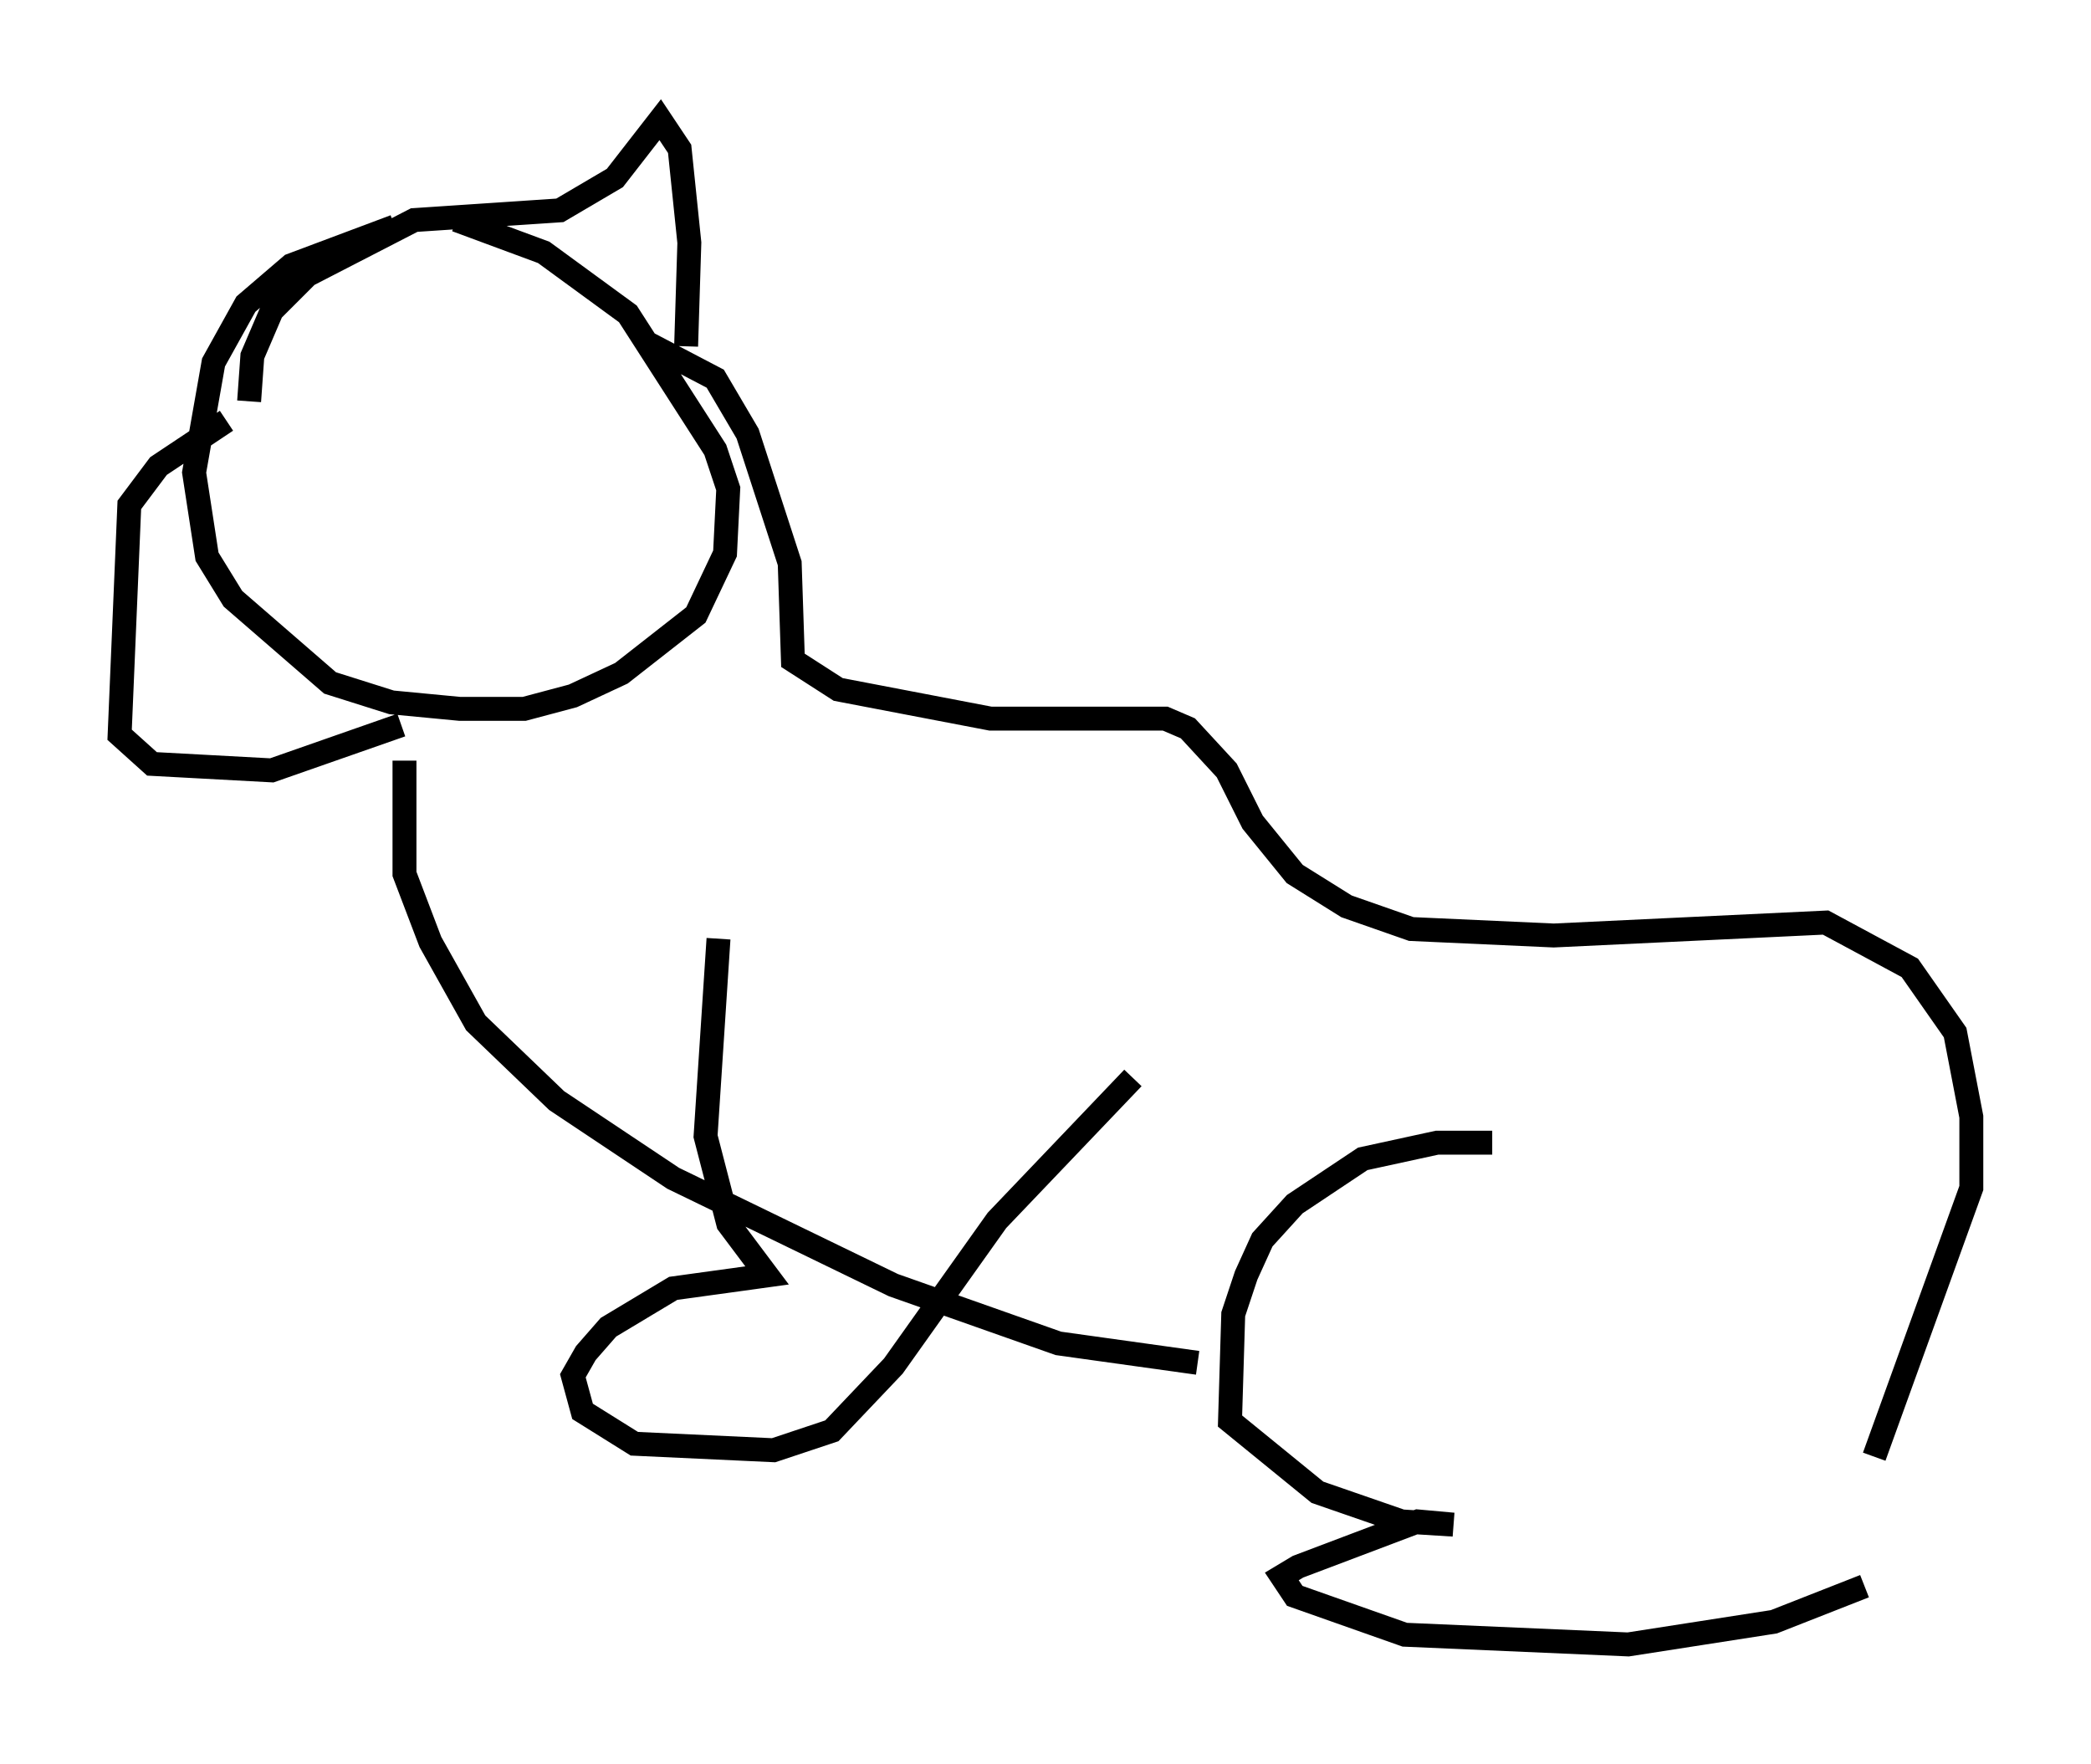 <?xml version="1.0" encoding="utf-8" ?>
<svg baseProfile="full" height="73.734" version="1.1" width="87.401" xmlns="http://www.w3.org/2000/svg" xmlns:ev="http://www.w3.org/2001/xml-events" xmlns:xlink="http://www.w3.org/1999/xlink"><defs /><rect fill="white" height="73.734" width="87.401" x="0" y="0" /><path d="M19.344, 9.33 m-2.842, 0.135 l-4.33, 1.624 -1.894, 1.624 l-1.353, 2.436 -0.812, 4.601 l0.541, 3.518 1.083, 1.759 l4.059, 3.518 2.571, 0.812 l2.842, 0.271 2.706, 0.0 l2.03, -0.541 2.03, -0.947 l3.112, -2.436 1.218, -2.571 l0.135, -2.706 -0.541, -1.624 l-3.654, -5.683 -3.518, -2.571 l-3.654, -1.353 m-9.607, 8.39 l-2.842, 1.894 -1.218, 1.624 l-0.406, 9.607 1.353, 1.218 l5.007, 0.271 5.413, -1.894 m-6.36, -13.532 l0.135, -1.894 0.812, -1.894 l1.488, -1.488 4.465, -2.3 l6.089, -0.406 2.3, -1.353 l1.894, -2.436 0.812, 1.218 l0.406, 3.924 -0.135, 4.33 m-1.624, -0.135 l2.842, 1.488 1.353, 2.3 l1.759, 5.413 0.135, 4.059 l1.894, 1.218 6.36, 1.218 l7.307, 0.0 0.947, 0.406 l1.624, 1.759 1.083, 2.165 l1.759, 2.165 2.165, 1.353 l2.706, 0.947 5.954, 0.271 l11.367, -0.541 3.518, 1.894 l1.894, 2.706 0.677, 3.518 l0.0, 2.977 -4.059, 11.231 m-15.967, -13.126 l-2.3, 0.0 -3.112, 0.677 l-2.842, 1.894 -1.353, 1.488 l-0.677, 1.488 -0.541, 1.624 l-0.135, 4.465 3.654, 2.977 l3.518, 1.218 2.165, 0.135 l-1.488, -0.135 -5.007, 1.894 l-0.677, 0.406 0.541, 0.812 l4.601, 1.624 9.337, 0.406 l6.089, -0.947 3.789, -1.488 m-61.028, -34.506 l0.0, 4.736 1.083, 2.842 l1.894, 3.383 3.383, 3.248 l4.871, 3.248 9.202, 4.465 l6.901, 2.436 5.819, 0.812 m-20.027, -17.726 l-0.541, 8.254 0.947, 3.654 l1.624, 2.165 -3.924, 0.541 l-2.706, 1.624 -0.947, 1.083 l-0.541, 0.947 0.406, 1.488 l2.165, 1.353 5.819, 0.271 l2.436, -0.812 2.571, -2.706 l4.33, -6.089 5.683, -5.954 " fill="none" stroke="black" stroke-width="1" /></svg>